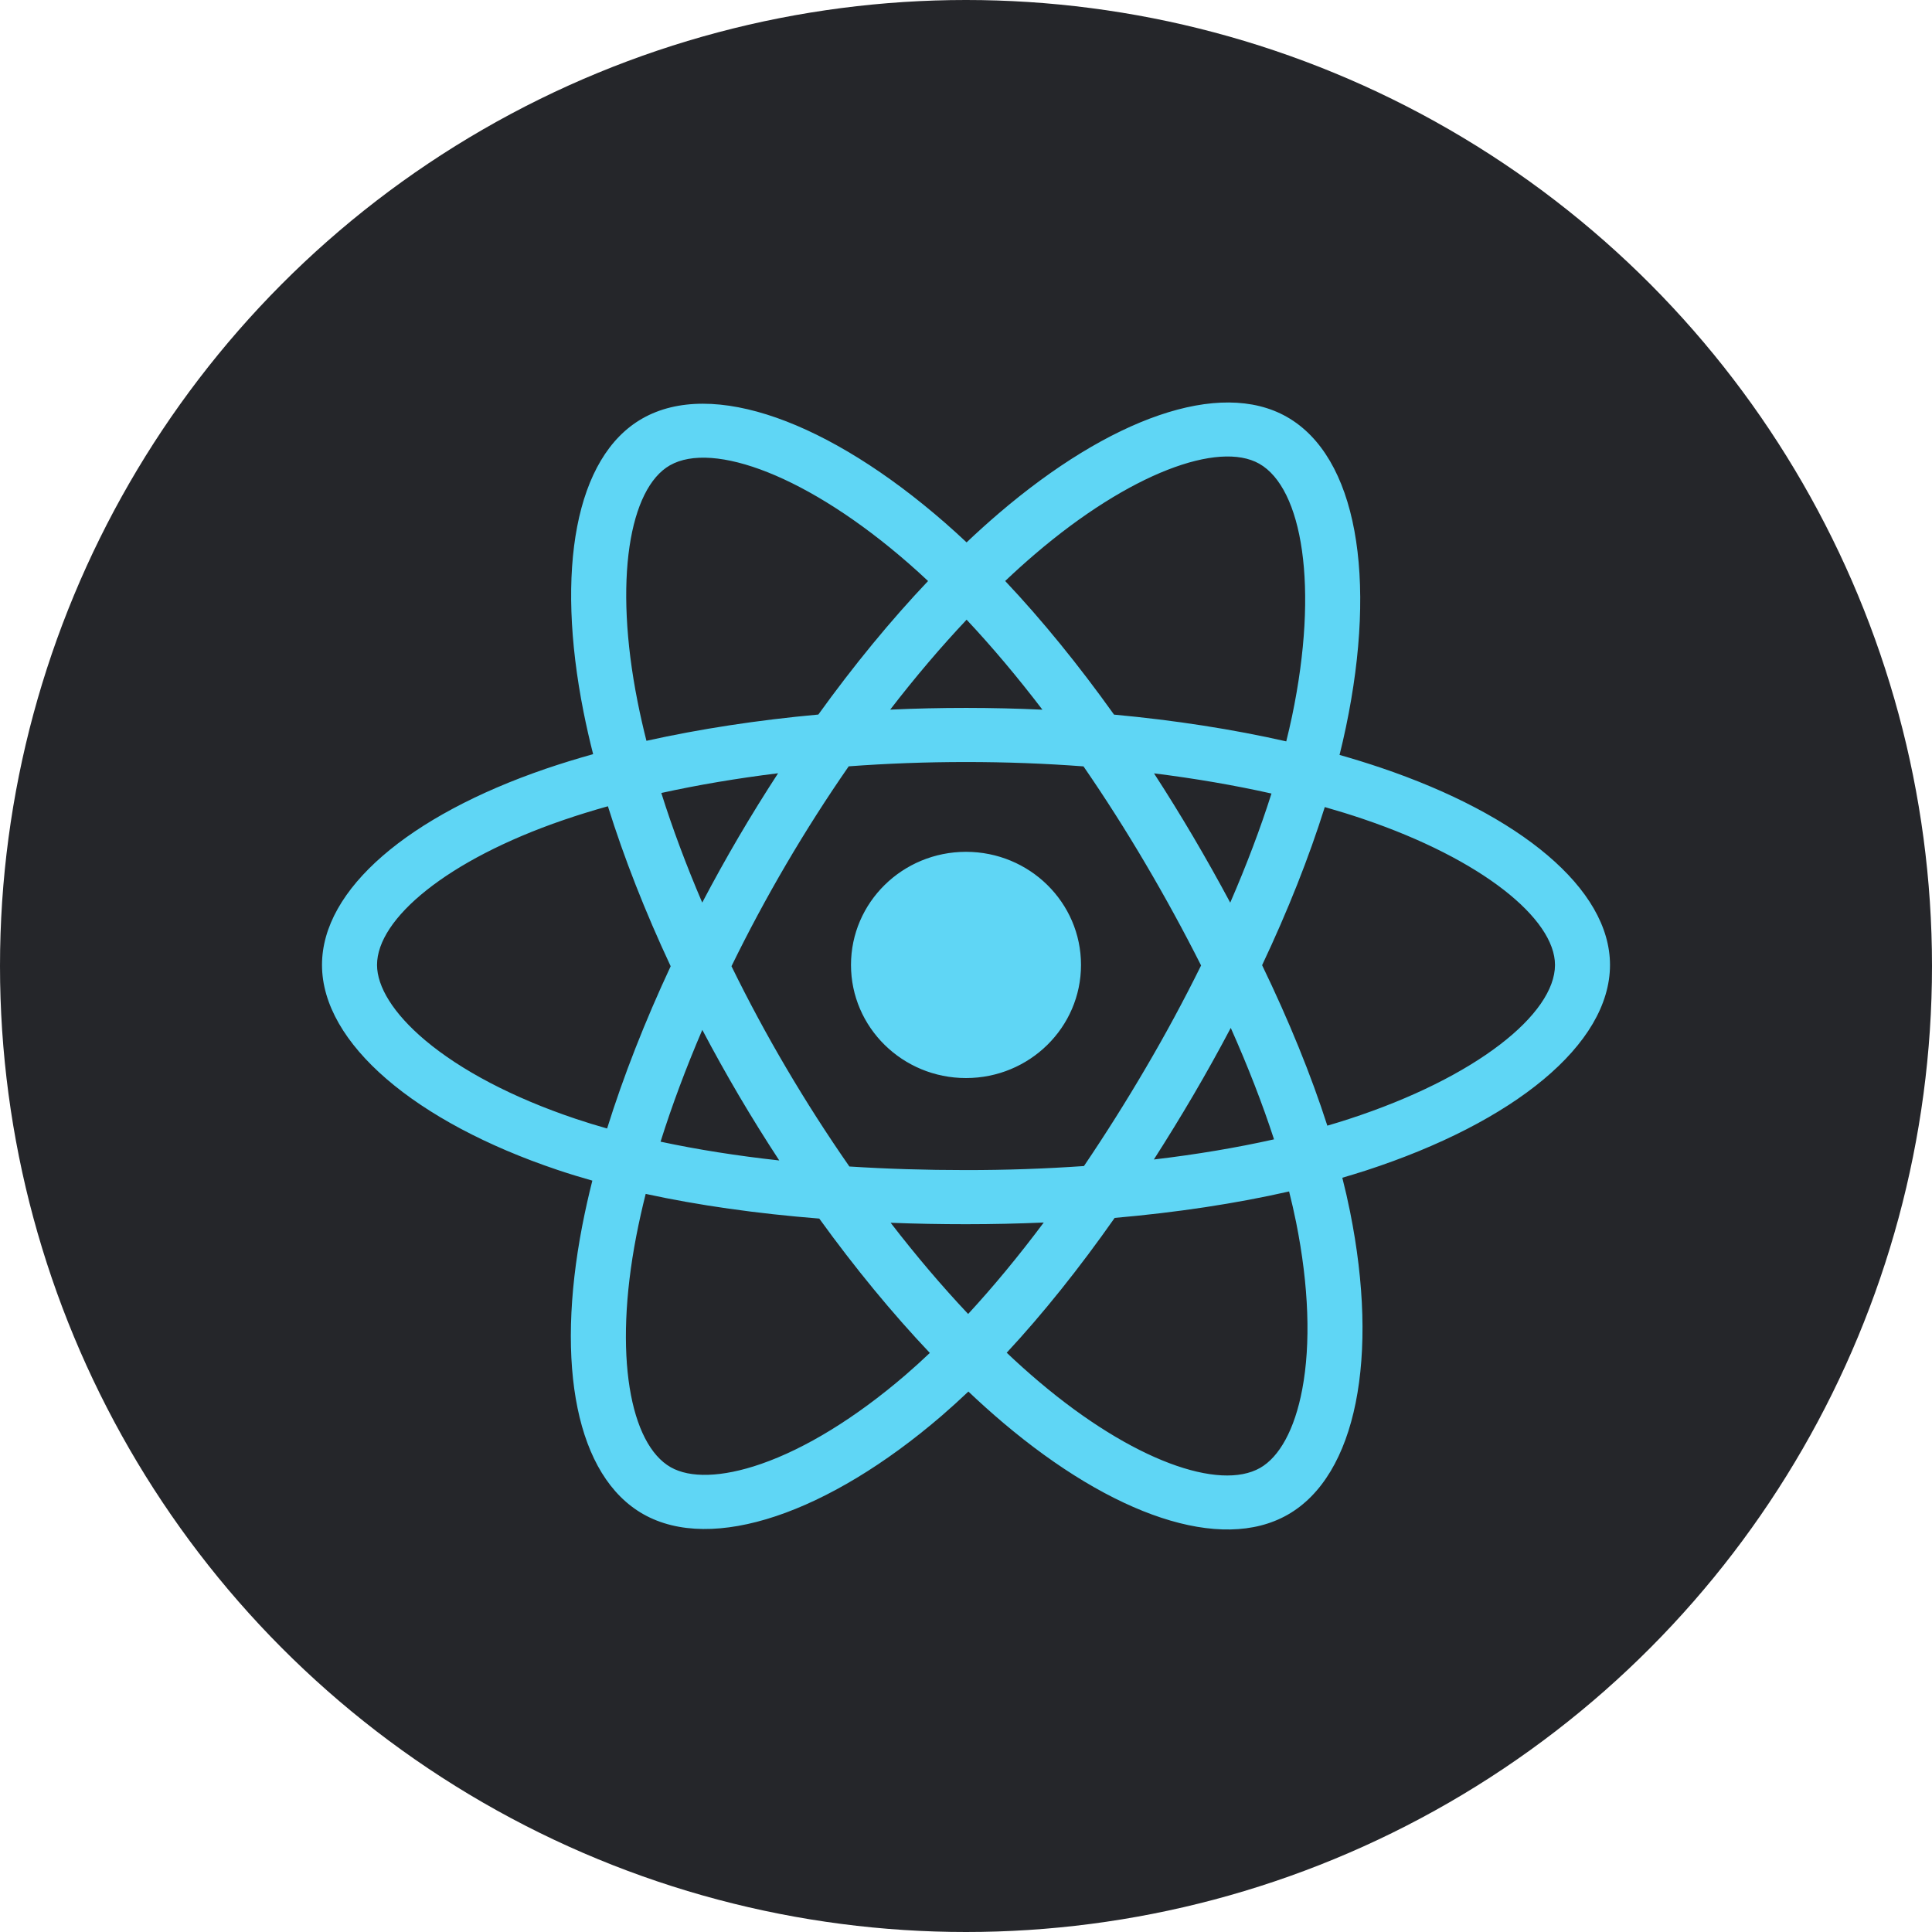 <svg width="72" height="72" viewBox="0 0 72 72" fill="none" xmlns="http://www.w3.org/2000/svg">
<circle cx="36" cy="36" r="36" fill="#25262A"/>
<path d="M51.466 28.613C50.955 28.441 50.44 28.281 49.921 28.134C50.008 27.784 50.088 27.438 50.159 27.098C51.329 21.514 50.564 17.015 47.953 15.534C45.449 14.114 41.353 15.595 37.217 19.135C36.81 19.484 36.411 19.844 36.022 20.213C35.762 19.968 35.496 19.727 35.227 19.491C30.892 15.706 26.548 14.111 23.939 15.596C21.437 17.02 20.696 21.249 21.749 26.541C21.854 27.065 21.972 27.587 22.104 28.105C21.489 28.277 20.895 28.46 20.327 28.654C15.245 30.397 12 33.128 12 35.96C12 38.886 15.484 41.82 20.777 43.599C21.206 43.743 21.639 43.876 22.075 43.999C21.933 44.557 21.808 45.119 21.698 45.684C20.694 50.884 21.478 55.013 23.973 56.428C26.55 57.889 30.875 56.387 35.087 52.767C35.428 52.472 35.762 52.169 36.089 51.859C36.51 52.259 36.943 52.647 37.386 53.023C41.466 56.475 45.495 57.869 47.987 56.45C50.562 54.984 51.399 50.549 50.312 45.153C50.227 44.73 50.131 44.309 50.024 43.891C50.328 43.802 50.626 43.711 50.917 43.617C56.42 41.824 60 38.925 60 35.96C60 33.117 56.65 30.368 51.466 28.613ZM50.272 41.702C50.01 41.788 49.74 41.87 49.466 41.95C48.858 40.059 48.039 38.048 47.035 35.97C47.993 33.942 48.781 31.956 49.371 30.077C49.862 30.217 50.339 30.364 50.798 30.52C55.24 32.024 57.95 34.247 57.95 35.96C57.95 37.785 55.023 40.154 50.272 41.702ZM48.301 45.544C48.781 47.93 48.85 50.088 48.531 51.775C48.246 53.29 47.671 54.3 46.96 54.705C45.447 55.566 42.212 54.447 38.723 51.494C38.311 51.145 37.908 50.784 37.517 50.412C38.869 48.957 40.221 47.266 41.54 45.388C43.861 45.185 46.053 44.854 48.041 44.402C48.137 44.781 48.223 45.162 48.301 45.544ZM28.364 54.556C26.886 55.069 25.709 55.084 24.998 54.681C23.484 53.822 22.854 50.507 23.713 46.06C23.815 45.534 23.932 45.012 24.063 44.493C26.029 44.92 28.206 45.228 30.532 45.413C31.86 47.251 33.251 48.941 34.652 50.42C34.354 50.703 34.049 50.98 33.738 51.248C31.875 52.849 30.009 53.985 28.364 54.556ZM21.441 41.691C19.1 40.904 17.167 39.882 15.842 38.766C14.652 37.764 14.051 36.768 14.051 35.96C14.051 34.241 16.656 32.049 21.002 30.559C21.53 30.378 22.082 30.207 22.655 30.047C23.255 31.969 24.043 33.978 24.994 36.009C24.031 38.071 23.232 40.112 22.625 42.056C22.227 41.944 21.832 41.822 21.441 41.691ZM23.762 26.154C22.859 21.62 23.459 18.2 24.966 17.341C26.572 16.427 30.123 17.731 33.865 20.999C34.11 21.213 34.35 21.431 34.586 21.653C33.191 23.125 31.813 24.802 30.497 26.629C28.239 26.835 26.078 27.166 24.091 27.608C23.969 27.126 23.859 26.641 23.762 26.154ZM44.467 31.182C43.997 30.385 43.511 29.598 43.007 28.821C44.538 29.012 46.006 29.264 47.384 29.573C46.97 30.878 46.454 32.241 45.847 33.639C45.404 32.811 44.944 31.992 44.467 31.182ZM36.023 23.094C36.969 24.102 37.916 25.227 38.848 26.448C36.958 26.36 35.065 26.359 33.175 26.446C34.107 25.237 35.062 24.113 36.023 23.094ZM27.525 31.196C27.054 31.999 26.603 32.813 26.17 33.637C25.573 32.244 25.062 30.875 24.645 29.552C26.015 29.251 27.475 29.004 28.997 28.817C28.488 29.599 27.997 30.392 27.525 31.196ZM29.041 43.247C27.468 43.074 25.986 42.84 24.617 42.547C25.041 41.201 25.563 39.802 26.173 38.38C26.607 39.204 27.061 40.019 27.533 40.822C28.02 41.648 28.523 42.458 29.041 43.247ZM36.08 48.968C35.108 47.937 34.138 46.797 33.192 45.569C34.111 45.605 35.048 45.623 36 45.623C36.978 45.623 37.946 45.601 38.897 45.56C37.963 46.809 37.019 47.951 36.08 48.968ZM45.867 38.307C46.508 39.745 47.049 41.137 47.479 42.46C46.087 42.772 44.584 43.024 43.001 43.211C43.508 42.419 44 41.619 44.475 40.809C44.958 39.985 45.422 39.151 45.867 38.307ZM42.698 39.801C41.971 41.043 41.203 42.262 40.396 43.455C38.933 43.557 37.467 43.607 36 43.606C34.506 43.606 33.053 43.561 31.654 43.472C30.825 42.281 30.043 41.06 29.308 39.812C28.576 38.57 27.893 37.301 27.26 36.008C27.892 34.715 28.573 33.446 29.302 32.203C30.031 30.96 30.807 29.744 31.629 28.559C33.057 28.453 34.52 28.398 36 28.398C37.486 28.398 38.952 28.453 40.379 28.561C41.193 29.744 41.964 30.955 42.692 32.192C43.423 33.432 44.113 34.696 44.761 35.98C44.12 37.277 43.432 38.552 42.698 39.801ZM46.928 17.281C48.536 18.193 49.161 21.869 48.151 26.691C48.086 26.998 48.014 27.311 47.935 27.629C45.944 27.177 43.781 26.841 41.517 26.632C40.198 24.785 38.832 23.105 37.46 21.652C37.819 21.311 38.187 20.979 38.564 20.656C42.107 17.623 45.419 16.426 46.928 17.281ZM36 31.745C38.367 31.745 40.286 33.632 40.286 35.96C40.286 38.288 38.367 40.176 36 40.176C33.633 40.176 31.714 38.288 31.714 35.96C31.714 33.632 33.633 31.745 36 31.745Z" fill="#5FD6F5"/>
</svg>
